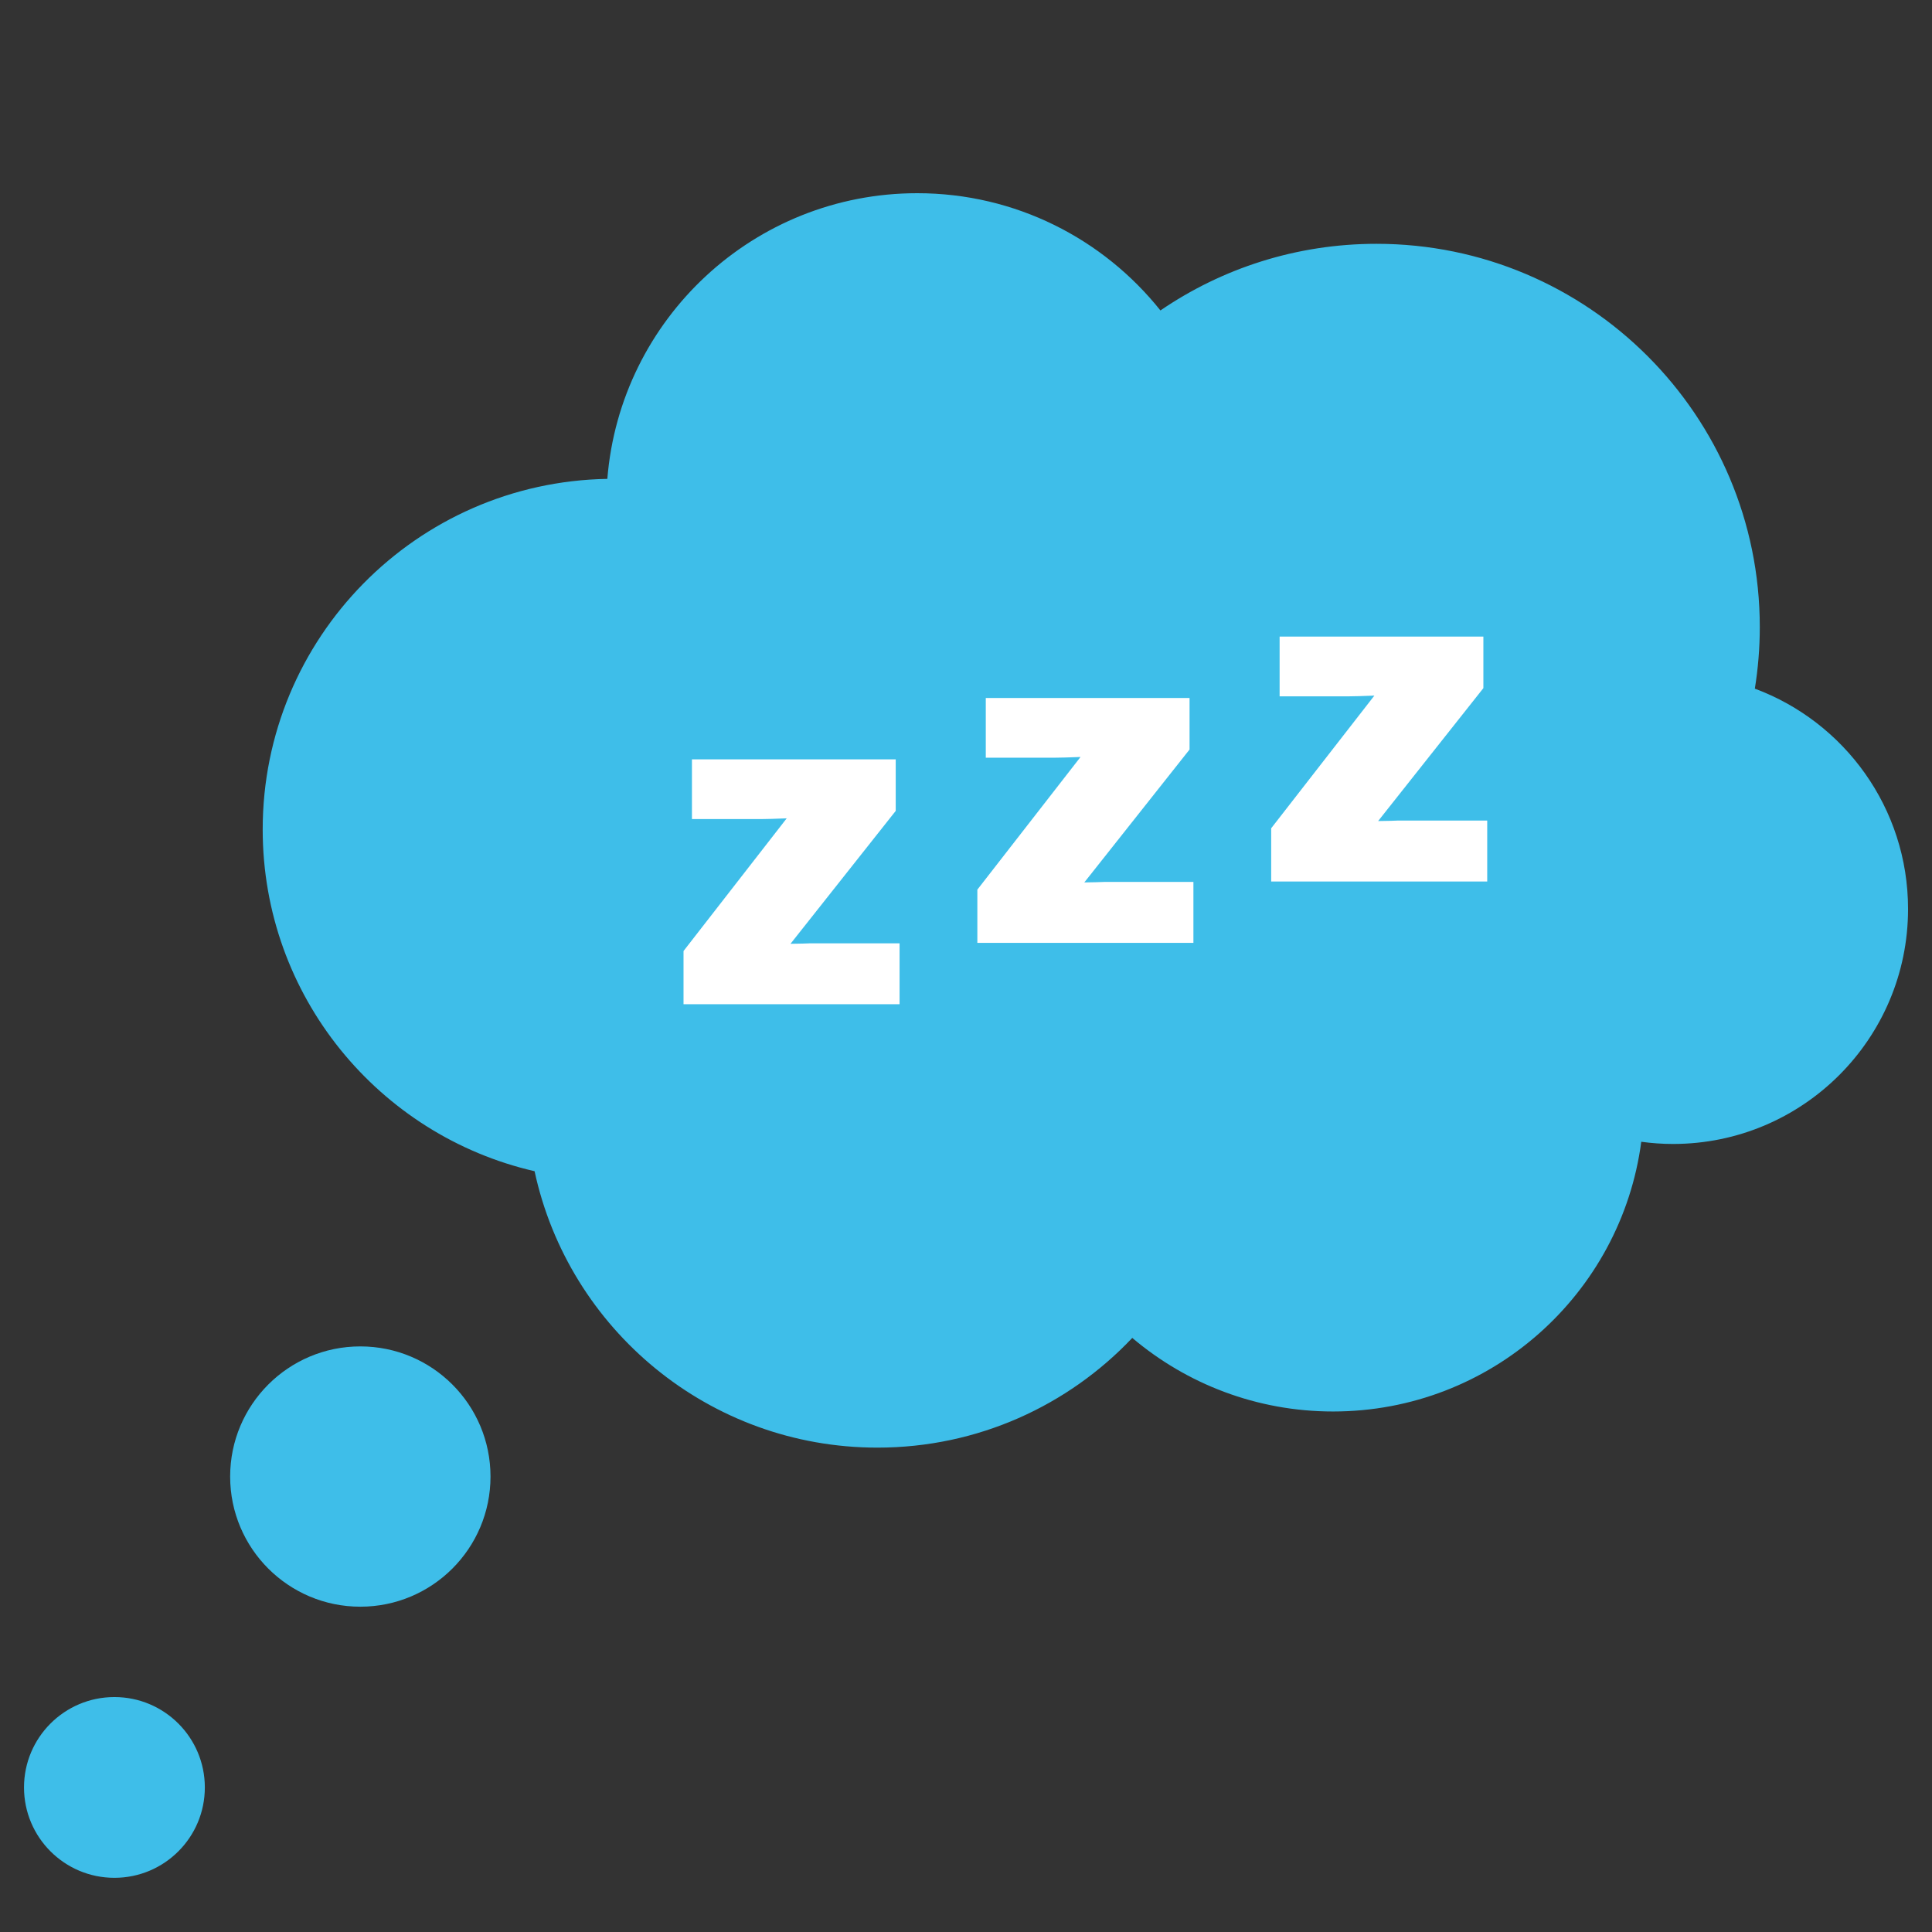 <svg xmlns="http://www.w3.org/2000/svg" width="375" viewBox="0 0 375 375" height="375" version="1.0"><rect x="0" y="0" width="375" height="375" fill="#333333" stroke="none"/><defs><clipPath id="a"><path d="M 50.672 37.5 L 370.352 37.5 L 370.352 281 L 50.672 281 Z M 50.672 37.5"/></clipPath><clipPath id="b"><path d="M 4.66 329.07 L 40 329.07 L 40 364.484 L 4.66 364.484 Z M 4.66 329.07"/></clipPath></defs><g clip-path="url(#a)"><path fill="#3EBEE9" d="M 340.613 133.668 C 341.242 129.773 341.574 125.777 341.574 121.703 C 341.574 80.625 308.266 47.324 267.176 47.324 C 251.617 47.324 237.18 52.102 225.238 60.258 C 214.18 46.395 197.148 37.5 178.031 37.5 C 146.344 37.5 120.379 61.914 117.883 92.949 C 80.828 93.582 50.988 123.805 50.988 160.996 C 50.988 193.324 73.531 220.387 103.762 227.332 C 110.375 258 137.652 280.984 170.312 280.984 C 189.797 280.984 207.363 272.801 219.773 259.688 C 230.293 268.59 243.891 273.969 258.75 273.969 C 289.375 273.969 314.656 251.164 318.57 221.617 C 320.586 221.891 322.641 222.043 324.73 222.043 C 349.926 222.043 370.352 201.621 370.352 176.434 C 370.352 156.828 357.977 140.117 340.613 133.668"/></g><path fill="#3EBEE9" d="M 95.207 286.598 C 95.207 300.551 83.895 311.859 69.938 311.859 C 55.984 311.859 44.672 300.551 44.672 286.598 C 44.672 272.648 55.984 261.336 69.938 261.336 C 83.895 261.336 95.207 272.648 95.207 286.598"/><g clip-path="url(#b)"><path fill="#3EBEE9" d="M 39.758 346.941 C 39.758 356.633 31.902 364.484 22.207 364.484 C 12.52 364.484 4.66 356.633 4.66 346.941 C 4.66 337.254 12.52 329.398 22.207 329.398 C 31.902 329.398 39.758 337.254 39.758 346.941"/></g><path fill="#FFF" d="M 174.605 183.098 L 174.605 194.922 L 132.672 194.922 L 132.672 184.594 L 152.699 158.84 C 150.305 158.934 148.688 158.98 147.844 158.98 L 134.305 158.98 L 134.305 147.391 L 173.859 147.391 L 173.859 157.391 L 153.434 183.191 L 155.902 183.145 C 156.402 183.113 156.852 183.098 157.258 183.098 L 174.605 183.098"/><path fill="#FFF" d="M 231.641 171.184 L 231.641 183.008 L 189.703 183.008 L 189.703 172.68 L 209.73 146.93 C 207.336 147.023 205.719 147.066 204.879 147.066 L 191.34 147.066 L 191.34 135.477 L 230.891 135.477 L 230.891 145.48 L 210.465 171.277 L 212.938 171.23 C 213.434 171.199 213.883 171.184 214.289 171.184 L 231.641 171.184"/><path fill="#FFF" d="M 288.668 159.27 L 288.668 171.098 L 246.734 171.098 L 246.734 160.77 L 266.766 135.016 C 264.367 135.109 262.75 135.156 261.91 135.156 L 248.371 135.156 L 248.371 123.562 L 287.922 123.562 L 287.922 133.566 L 267.496 159.363 L 269.969 159.32 C 270.465 159.289 270.914 159.27 271.32 159.27 L 288.668 159.27"/></svg>